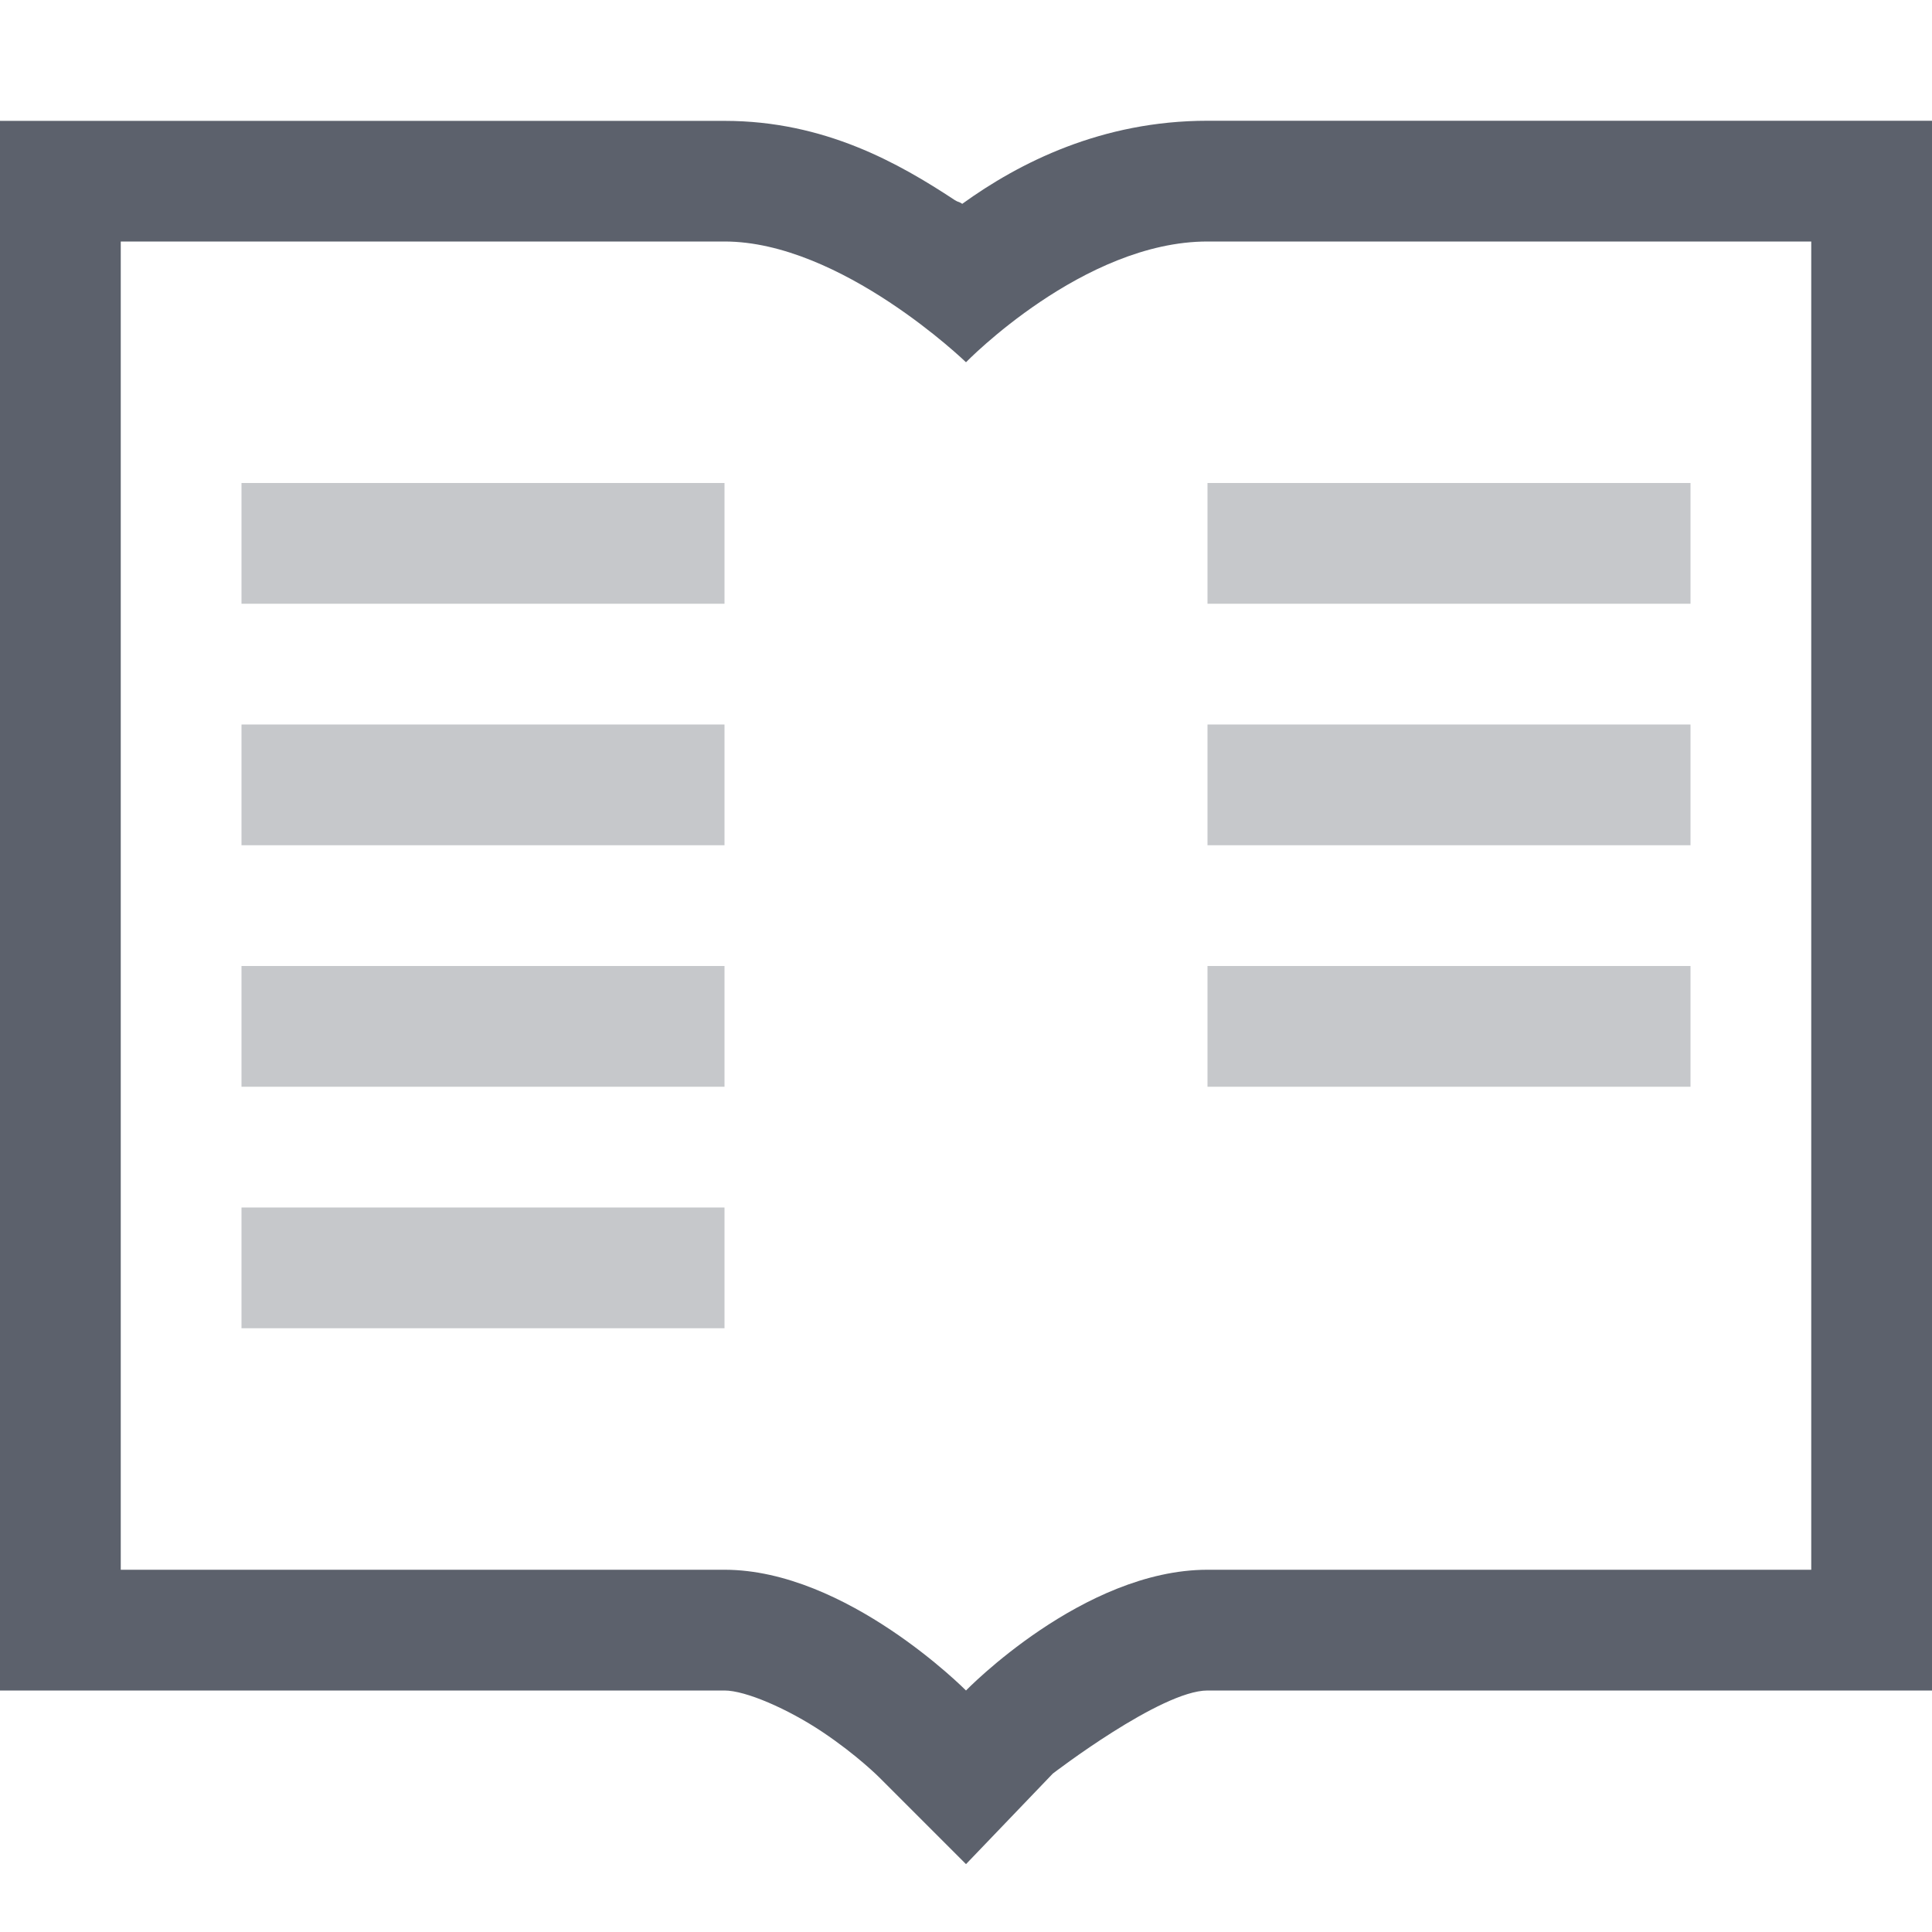 <svg version="1.1" viewBox="0 0 16 16" xmlns="http://www.w3.org/2000/svg">
  <defs>
   <style id="current-color-scheme" type="text/css">
   .ColorScheme-Text { color:#5c616c; } .ColorScheme-Highlight { color:#5294e2; }
  </style>
 </defs>
    <g transform="translate(-453,-108)" class="ColorScheme-Text" fill="currentColor">
        <path d="m453 109v1 11 1h1 5c0.175 0 0.525 0.152 0.812 0.344s0.469 0.375 0.469 0.375l0.719 0.719 0.719-0.75s0.896-0.688 1.281-0.688h5 1v-1-11-1h-1-5c-0.877 0-1.56 0.348-2.031 0.688-0.03-0.021-0.031-0.011-0.062-0.031-0.461-0.304-1.078-0.656-1.906-0.656h-5-1zm1 1h5c0.966 0 2 1 2 1s0.971-1 2-1h5v11h-5c-1.031 0-2 1-2 1s-0.989-1-2-1h-5v-11z" style="block-progression:tb;text-indent:0;text-transform:none"/>
        <path d="m455 112v1h4v-1zm0 2v1h4v-1zm0 2v1h4v-1zm0 2v1h4v-1z" opacity=".35"/>
        <path d="m463 112v1h4v-1zm0 2v1h4v-1zm0 2v1h4v-1z" opacity=".35"/>
    </g>
</svg>
